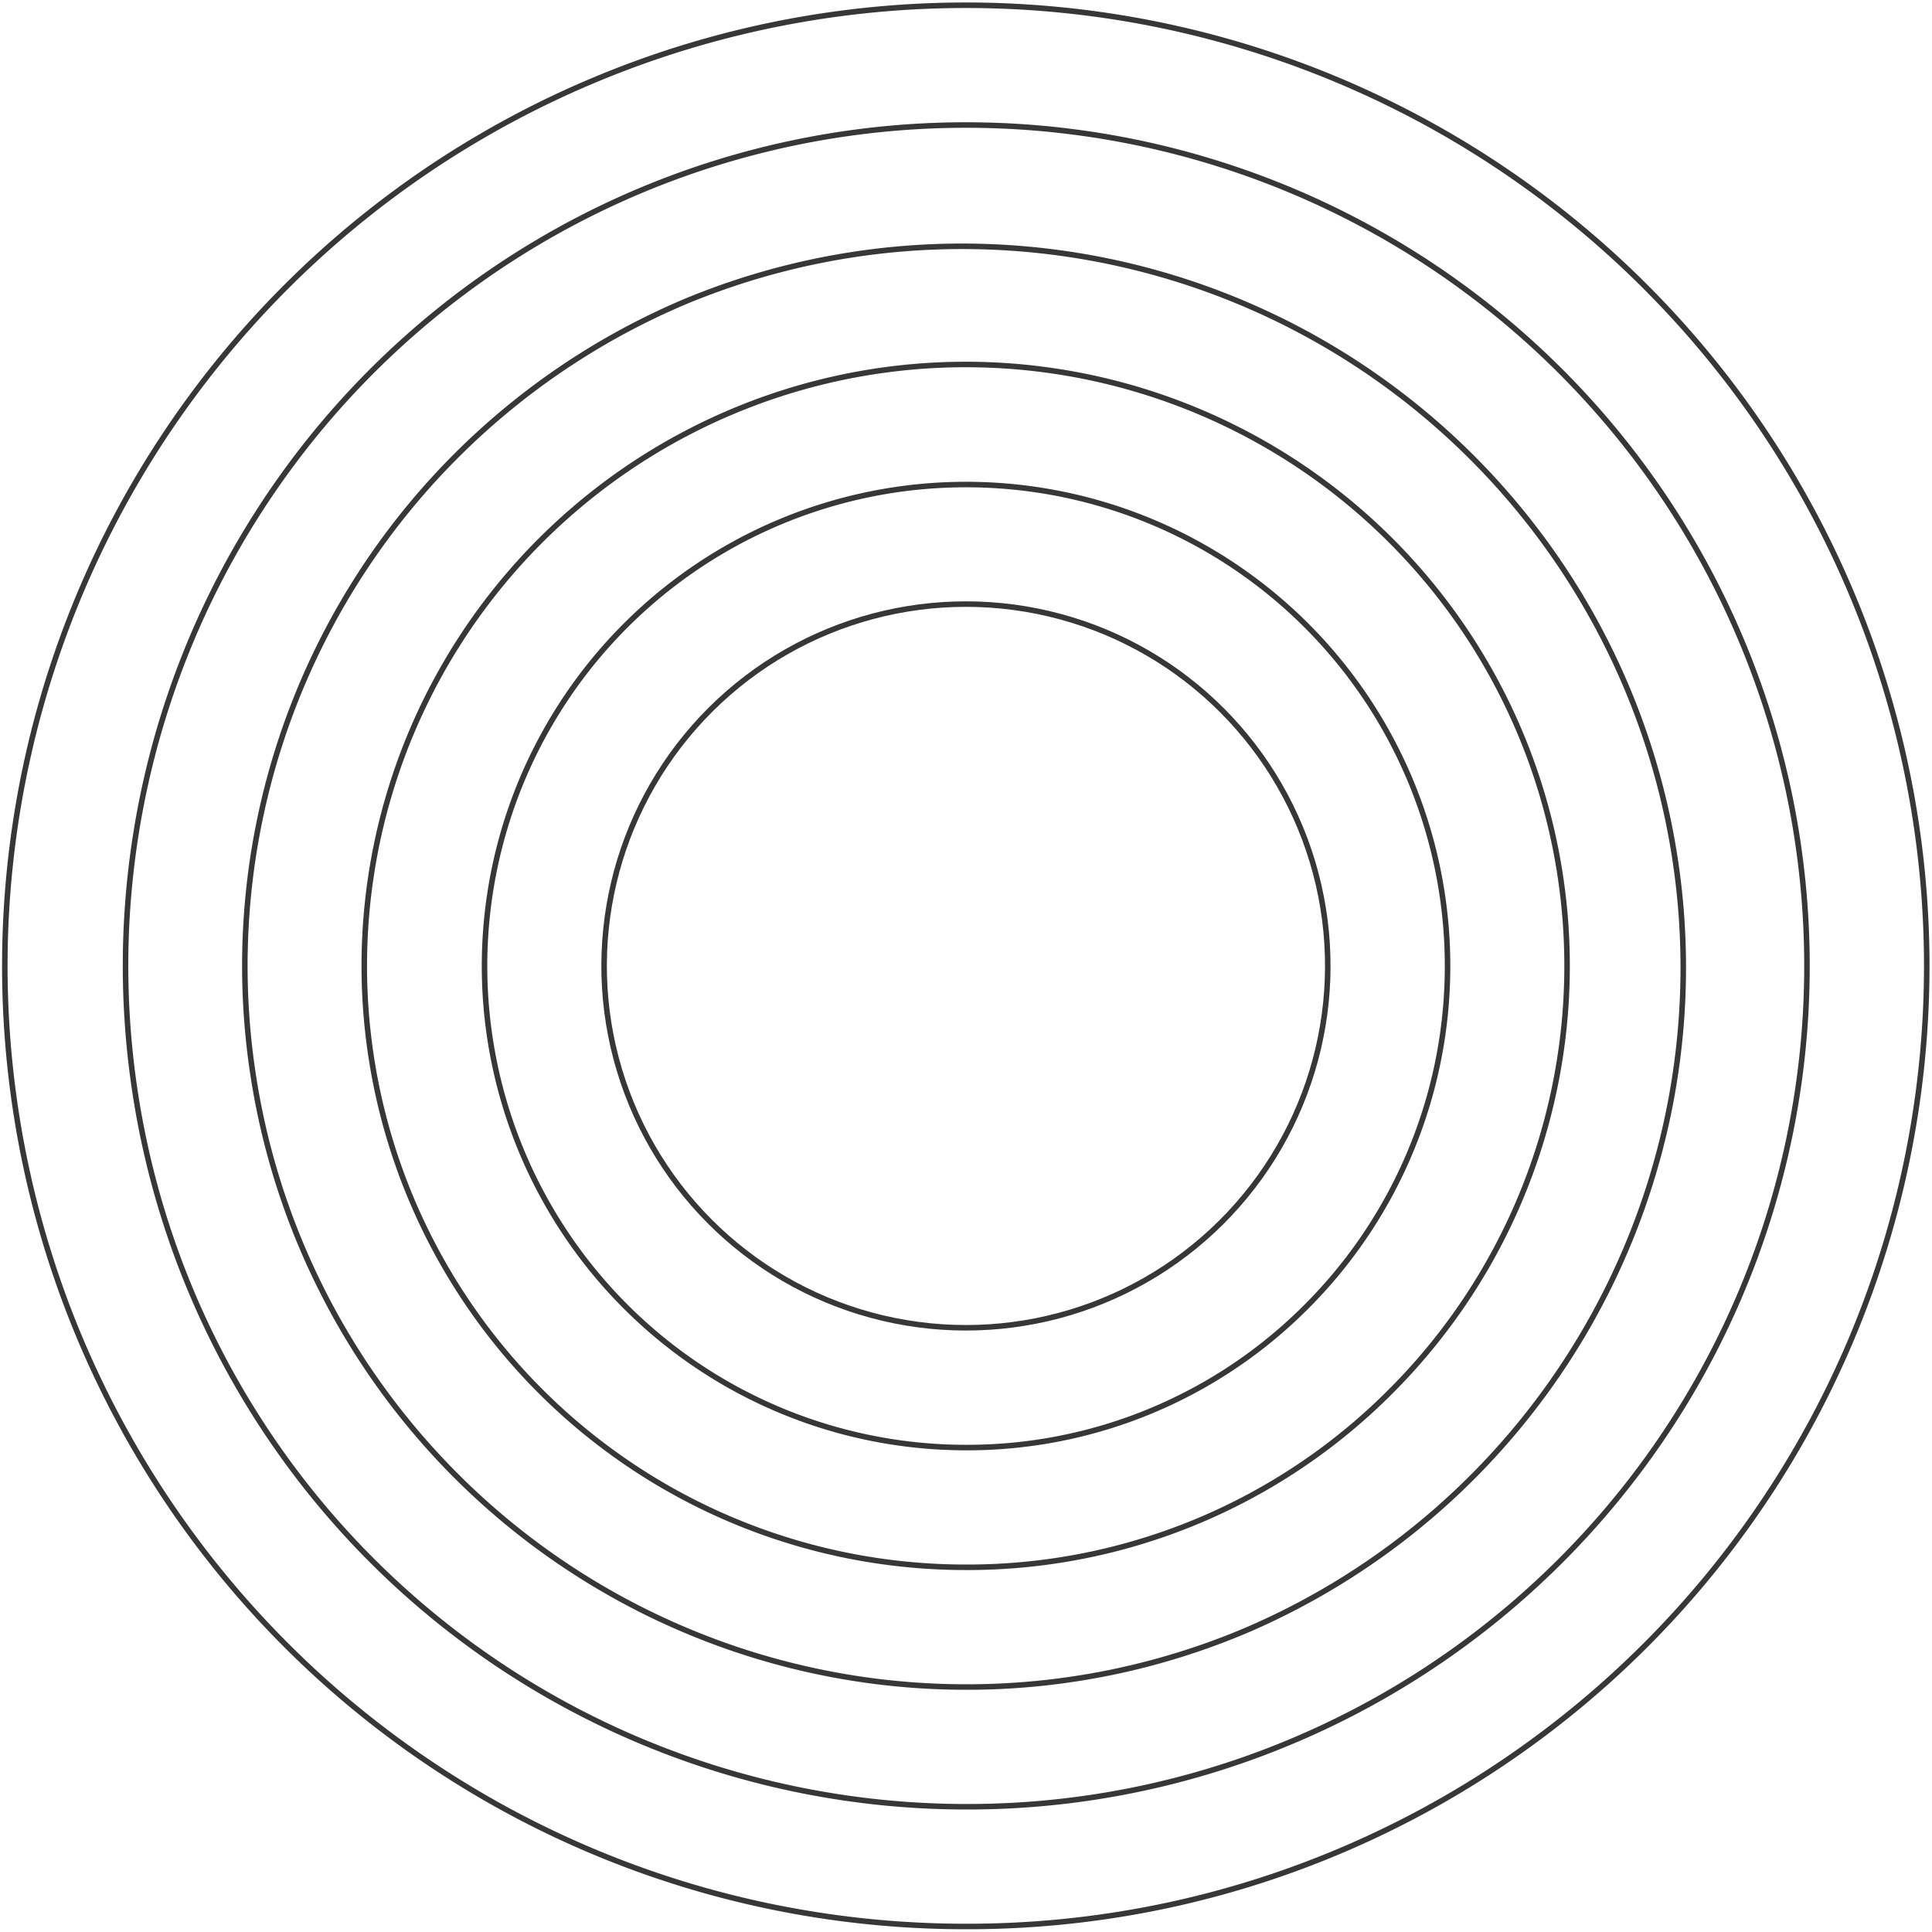 <svg id="Layer_1" data-name="Layer 1" xmlns="http://www.w3.org/2000/svg" width="350" height="350" viewBox="0 0 350 350">
  <title>radial</title>
  <path d="M175,349A174,174,0,0,1,107.27,14.67,174,174,0,0,1,242.73,335.33,173,173,0,0,1,175,349Z" style="fill: none;stroke: #373737;stroke-miterlimit: 10"/>
  <path d="M175,327.31A152.35,152.35,0,0,1,115.71,34.66,152.35,152.35,0,0,1,234.29,315.34,151.43,151.43,0,0,1,175,327.31Z" style="fill: none;stroke: #373737;stroke-miterlimit: 10"/>
  <path d="M175,305.62a130.65,130.65,0,0,1-50.84-251,130.65,130.65,0,0,1,101.68,240.7A129.63,129.63,0,0,1,175,305.62Z" style="fill: none;stroke: #373737;stroke-miterlimit: 10"/>
  <path d="M175,283.93A108.95,108.95,0,1,1,252,252,108.17,108.17,0,0,1,175,283.93Z" style="fill: none;stroke: #373737;stroke-miterlimit: 10"/>
  <path d="M175,262.24a87.23,87.23,0,1,1,61.69-25.55A86.71,86.71,0,0,1,175,262.24Z" style="fill: none;stroke: #373737;stroke-miterlimit: 10"/>
  <circle cx="175" cy="175" r="65.55" transform="translate(-35.53 305.11) rotate(-76.72)" style="fill: none;stroke: #373737;stroke-miterlimit: 10"/>
</svg>
